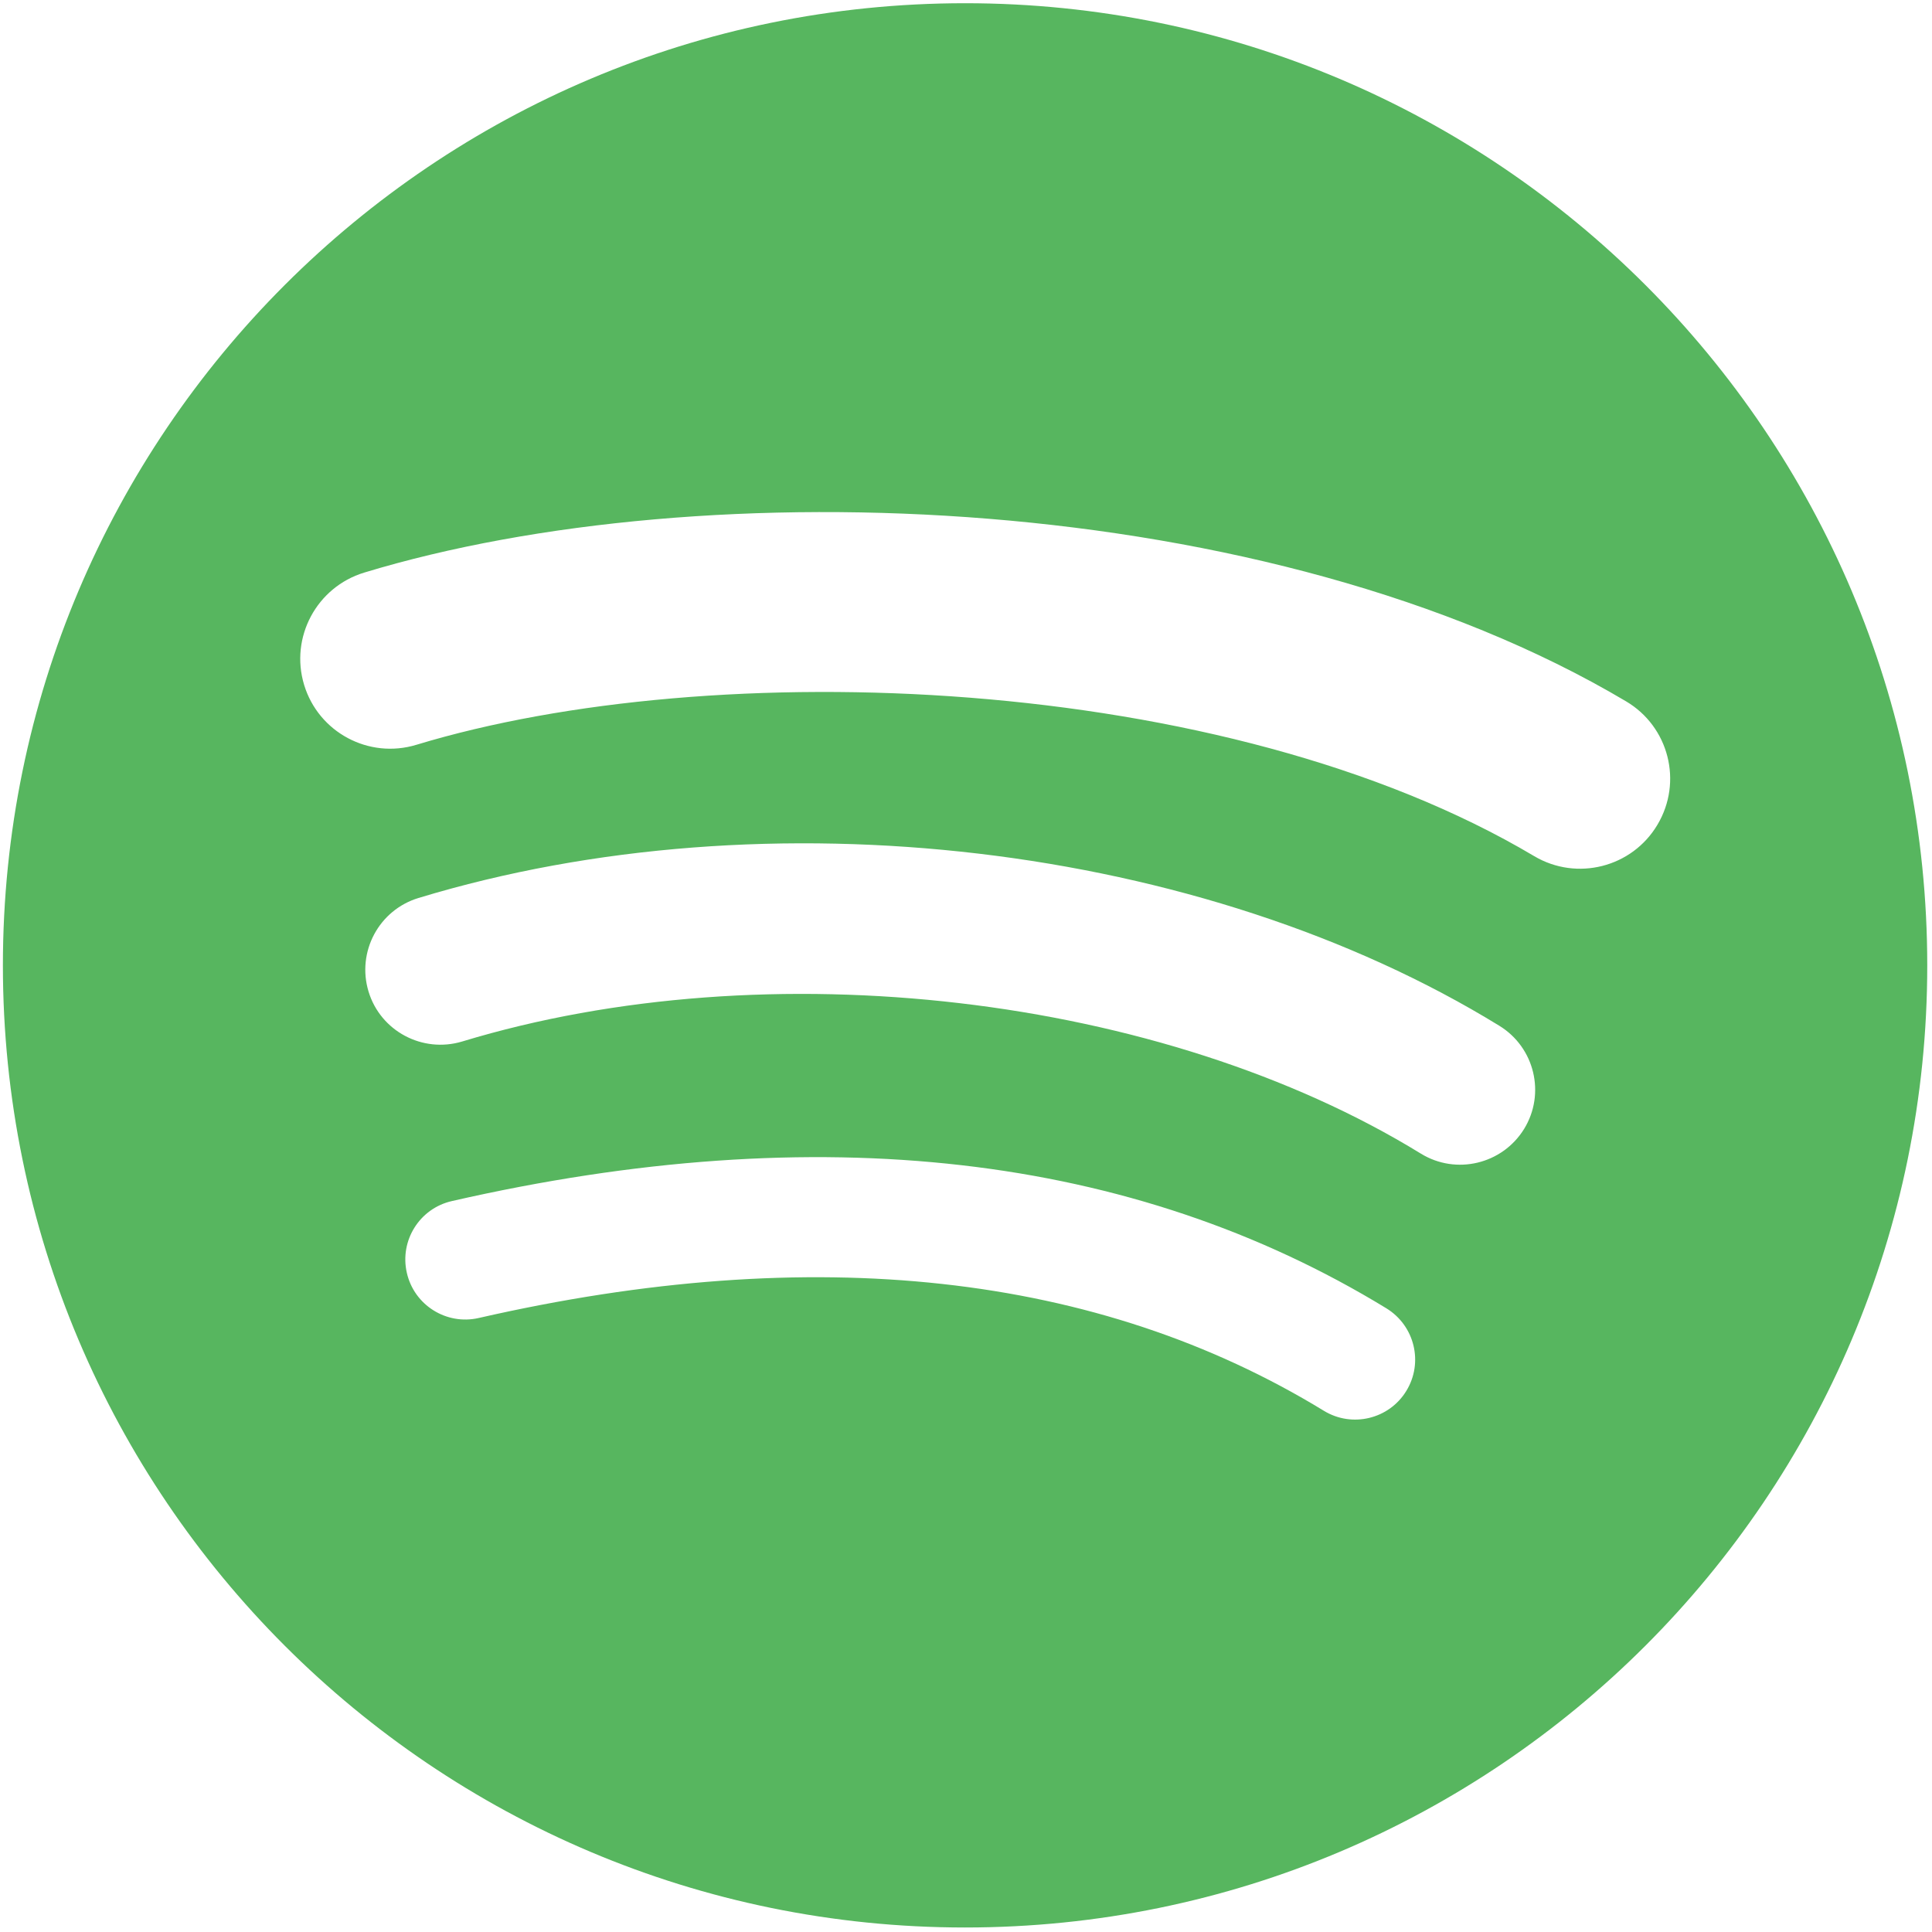 <svg width="24" height="24" viewBox="0 0 24 24" fill="none" xmlns="http://www.w3.org/2000/svg">
<path d="M11.988 0.04C5.388 0.04 0.036 5.391 0.036 11.992C0.036 18.593 5.388 23.944 11.988 23.944C18.59 23.944 23.941 18.593 23.941 11.992C23.941 5.391 18.59 0.04 11.988 0.04ZM17.47 17.278C17.256 17.629 16.796 17.74 16.445 17.525C13.639 15.811 10.106 15.422 5.945 16.373C5.545 16.464 5.145 16.213 5.054 15.812C4.962 15.411 5.212 15.011 5.614 14.92C10.167 13.88 14.072 14.328 17.223 16.253C17.574 16.469 17.685 16.927 17.47 17.278ZM18.933 14.024C18.663 14.462 18.089 14.6 17.651 14.331C14.438 12.356 9.541 11.784 5.741 12.938C5.248 13.086 4.727 12.809 4.578 12.317C4.429 11.824 4.707 11.304 5.199 11.155C9.54 9.837 14.936 10.475 18.626 12.743C19.064 13.012 19.202 13.586 18.933 14.024ZM19.058 10.635C15.206 8.347 8.85 8.136 5.173 9.252C4.582 9.432 3.957 9.098 3.778 8.508C3.599 7.917 3.933 7.293 4.524 7.113C8.746 5.831 15.764 6.079 20.199 8.712C20.732 9.027 20.906 9.713 20.59 10.244C20.276 10.775 19.588 10.95 19.058 10.635Z" fill="#57B65F"/>
</svg>
